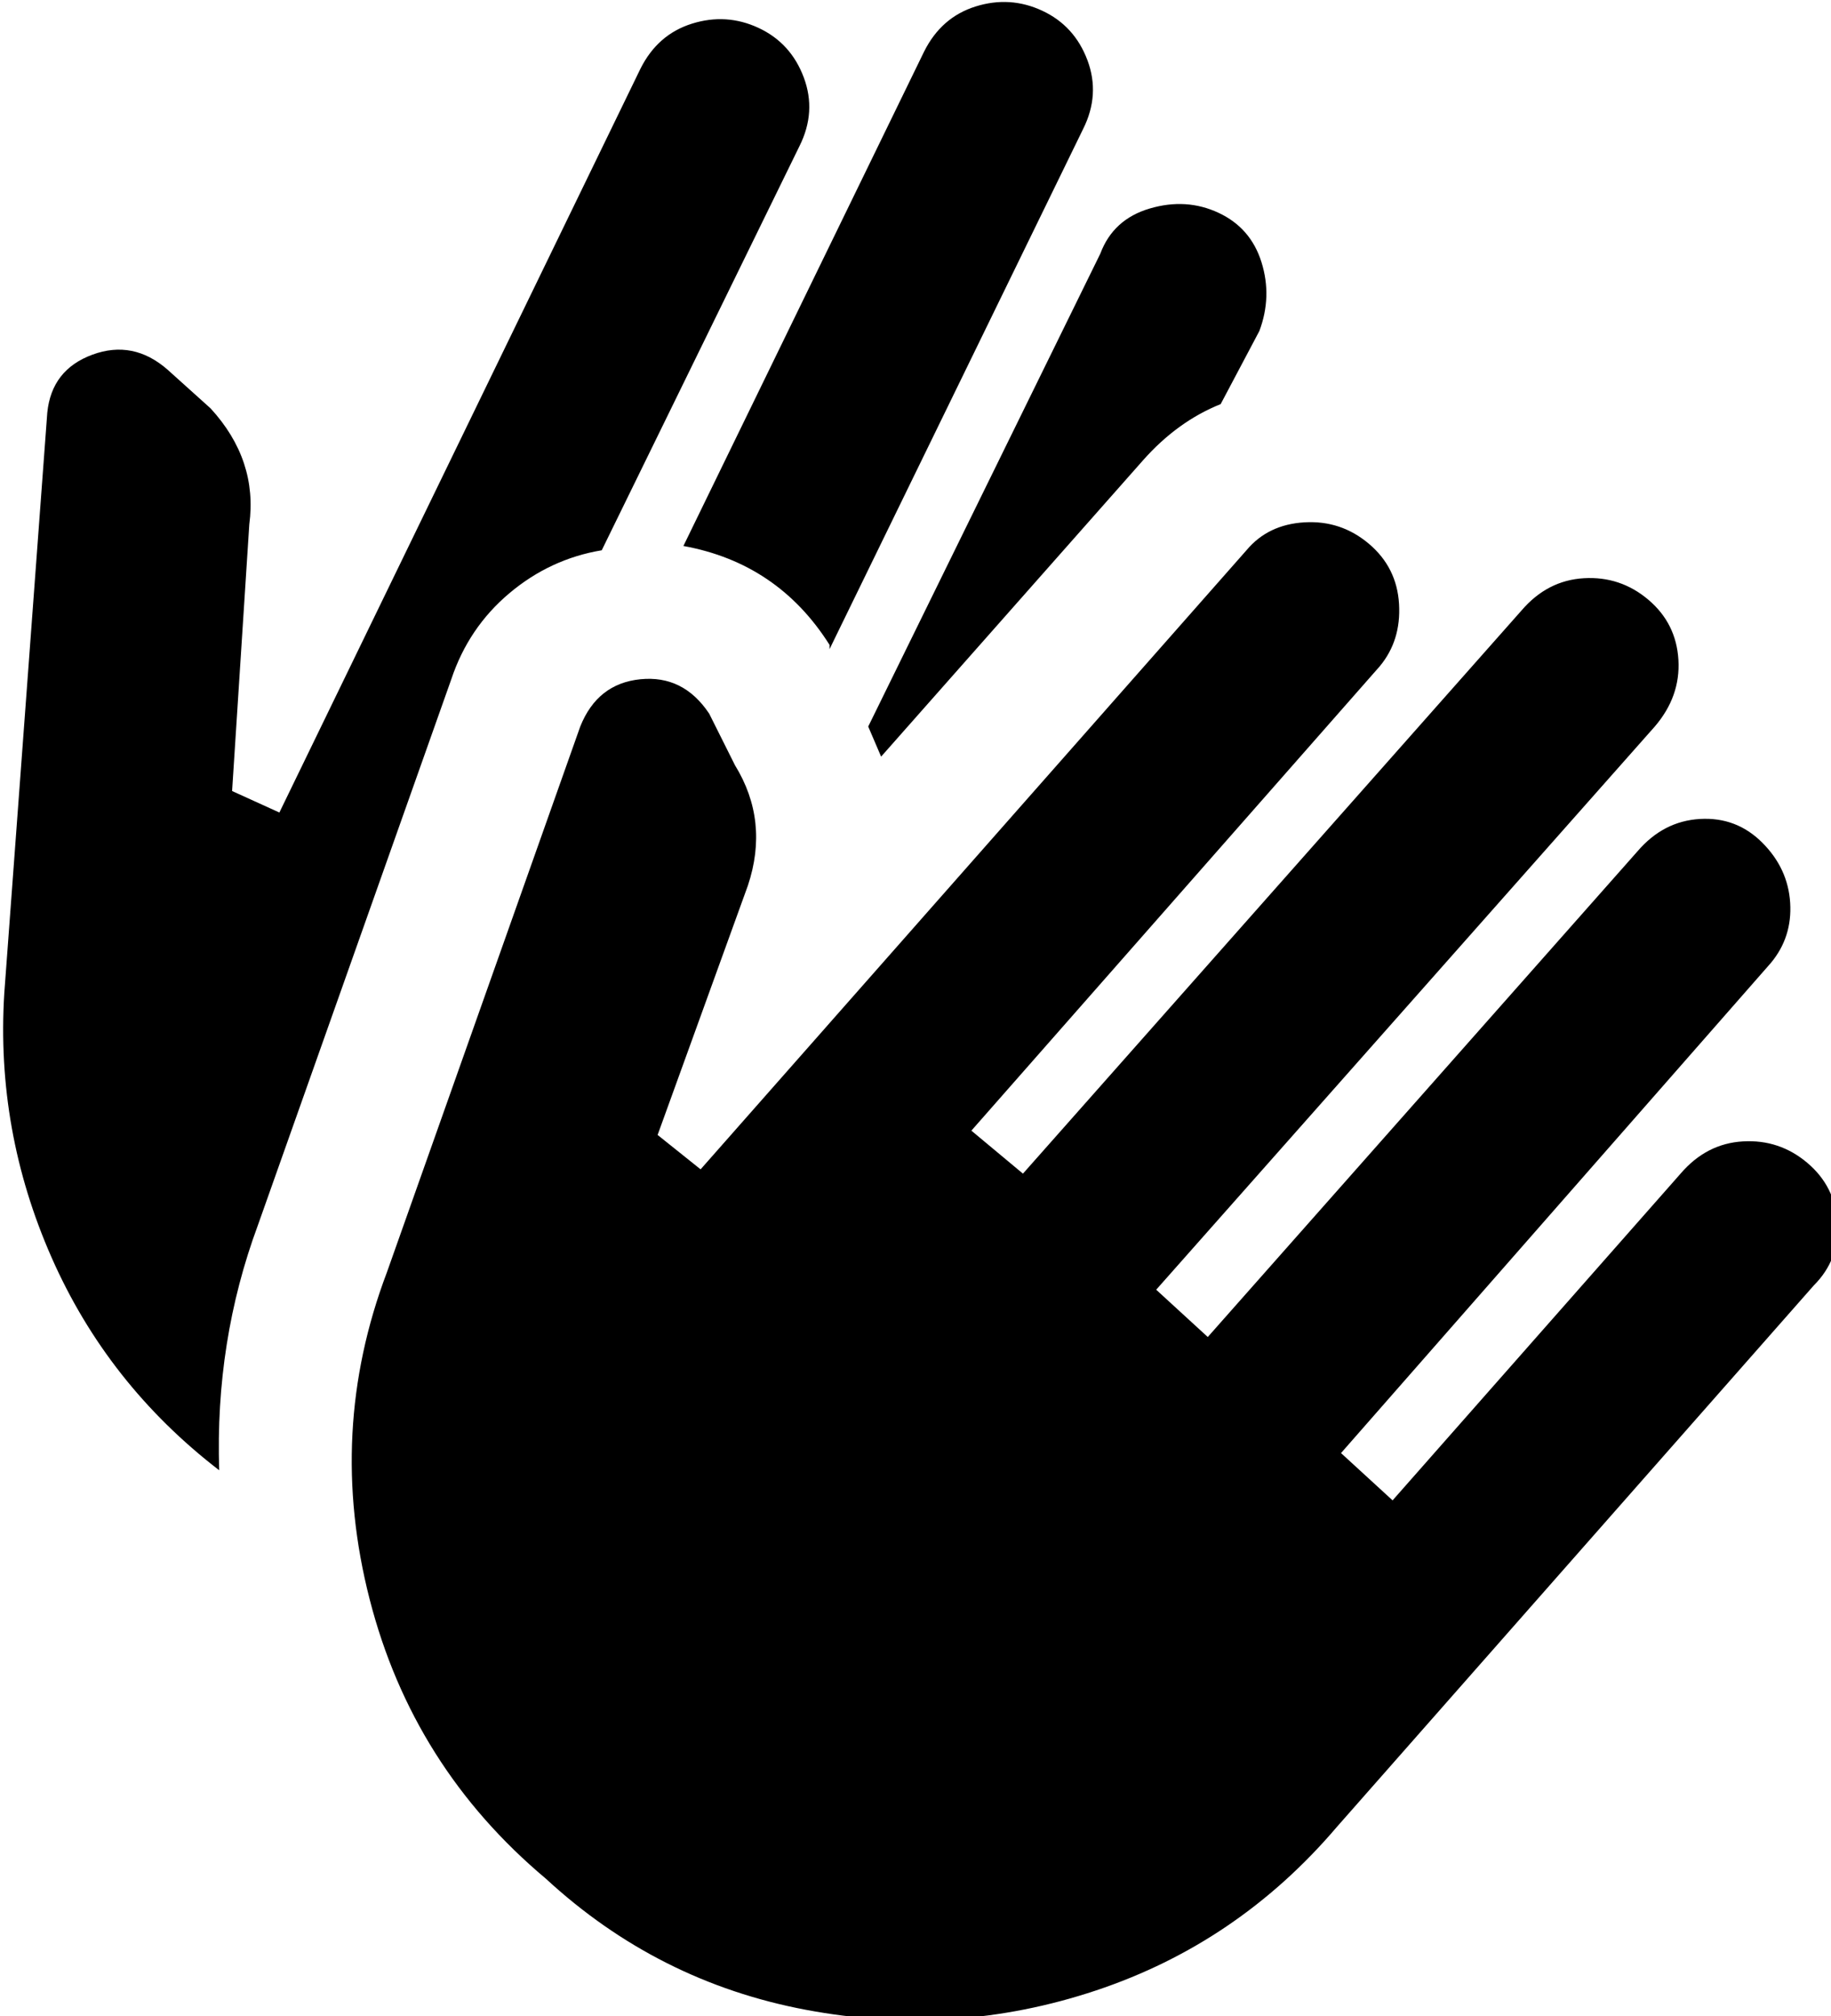 <svg xmlns="http://www.w3.org/2000/svg" viewBox="42 -42 426 469">
      <g transform="scale(1 -1) translate(0 -385)">
        <path d="M169 -10Q138 16 128.0 55.0Q118 94 132 131L177 258Q181 268 191.0 269.0Q201 270 207 261L213 249Q221 236 216 221L195 163L205 155L332 299Q337 305 345.5 305.5Q354 306 360.5 300.5Q367 295 367.5 286.5Q368 278 363 272L268 164L280 154L396 285Q402 292 410.5 292.5Q419 293 425.5 287.5Q432 282 432.5 273.5Q433 265 427 258L311 127L323 116L423 229Q429 236 437.5 236.5Q446 237 452.0 231.0Q458 225 458.5 217.0Q459 209 454 203L354 89L366 78L433 154Q439 161 447.5 161.5Q456 162 462.5 156.5Q469 151 469.5 142.5Q470 134 464 128L353 2Q330 -25 297.0 -36.0Q264 -47 229.5 -40.5Q195 -34 169 -10ZM247 251 308 320Q316 329 326 333L335 350Q338 358 335.5 366.0Q333 374 325.5 377.5Q318 381 309.5 378.5Q301 376 298 368L244 258ZM235 277V276L294 397Q298 405 295.0 413.0Q292 421 284.5 424.5Q277 428 269.0 425.5Q261 423 257 415L201 300Q223 296 235 277ZM102 142 147 269Q151 281 160.5 289.0Q170 297 182 299L228 393Q232 401 229.0 409.0Q226 417 218.5 420.5Q211 424 203.0 421.5Q195 419 191 411L107 238L96 243L100 305Q102 320 91 332L81 341Q73 348 63.5 344.5Q54 341 53 331L43 196Q41 164 54.0 134.5Q67 105 93 85Q92 115 102 142Z" />
      </g>
    </svg>